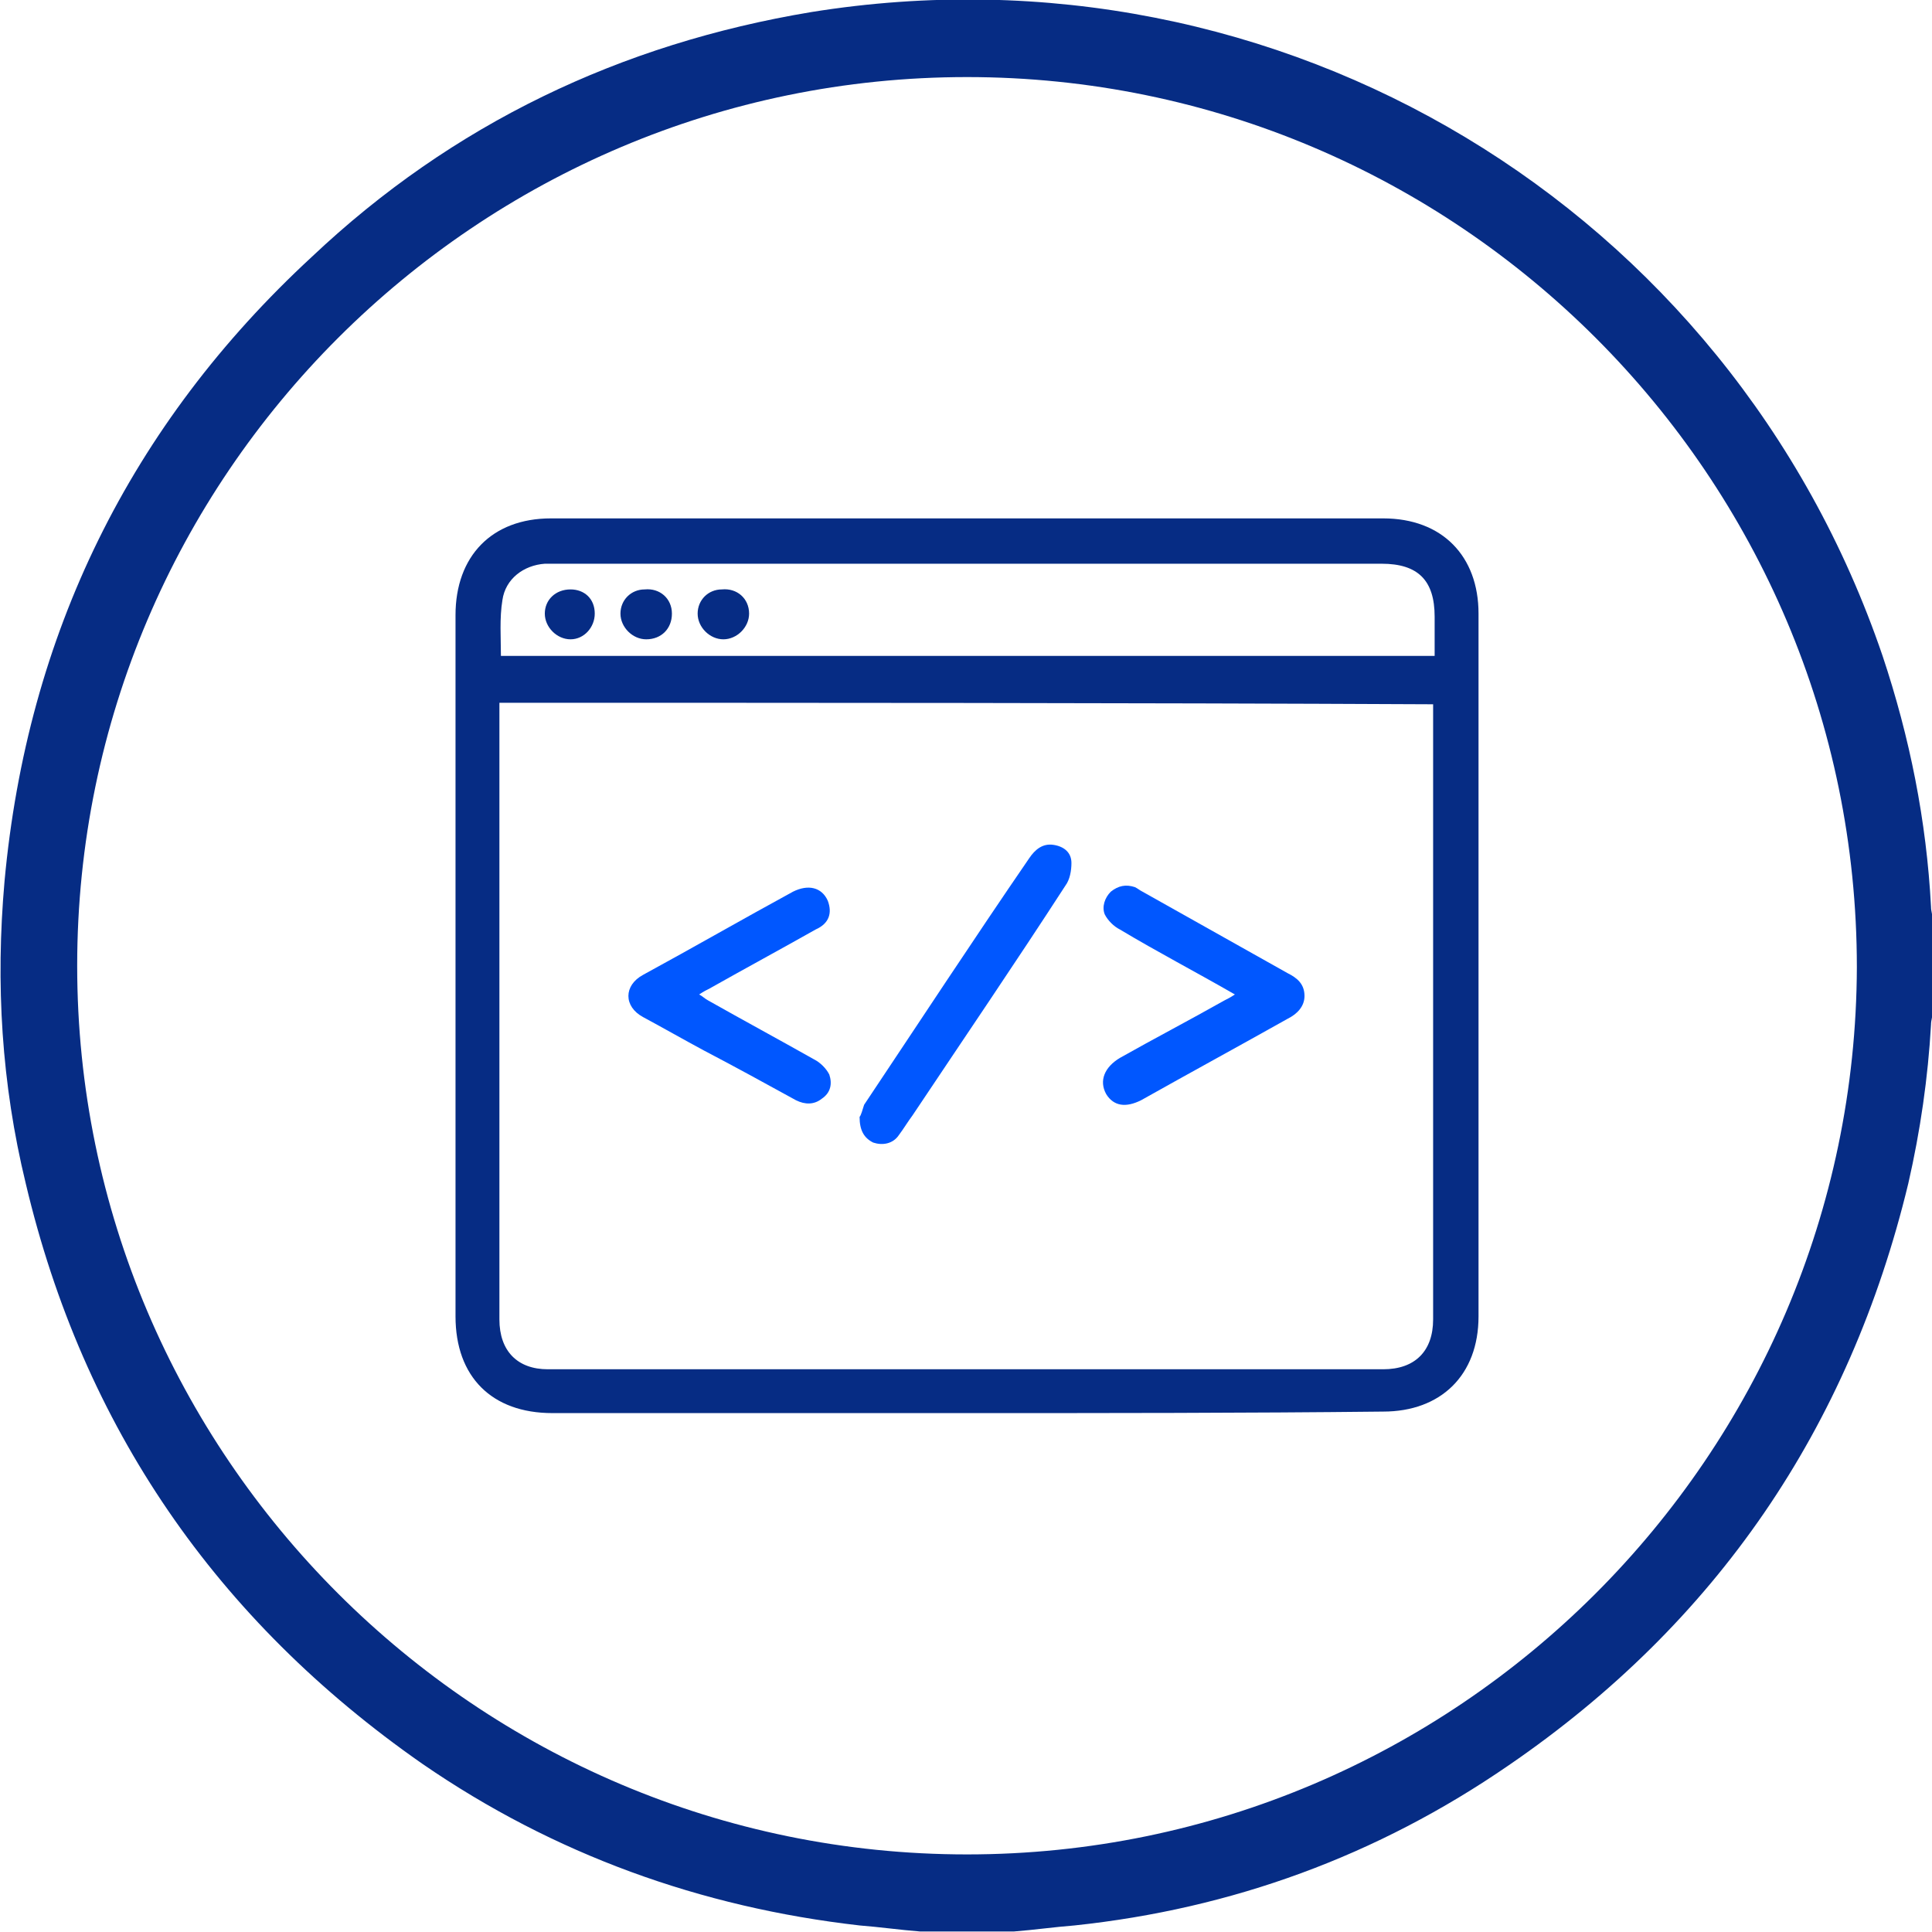 <svg width="120" height="120" viewBox="0 0 120 120" fill="none" xmlns="http://www.w3.org/2000/svg">
<g clip-path="url(#clip0)">
<path d="M57.15 119.968C55.928 119.874 54.612 119.687 53.39 119.593C43.52 118.466 34.403 115.181 26.225 109.548C13.441 100.631 5.17 88.615 1.598 73.502C0.094 67.306 -0.282 61.111 0.282 54.727C1.692 39.426 8.084 26.378 19.363 15.958C28.105 7.698 38.538 2.722 50.382 0.751C79.521 -3.943 107.438 12.861 116.931 40.74C118.623 45.809 119.657 50.972 119.939 56.323C119.939 56.605 120.033 56.792 120.033 57.074C120.033 59.045 120.033 61.017 120.033 62.894C120.033 63.176 119.939 63.364 119.939 63.645C119.751 66.931 119.281 70.216 118.529 73.502C114.863 88.709 106.592 100.818 93.714 109.642C85.536 115.275 76.513 118.56 66.737 119.593C65.515 119.687 64.199 119.874 62.977 119.968C61.003 119.968 59.123 119.968 57.15 119.968ZM60.063 4.787C29.609 4.787 4.794 29.57 4.794 59.984C4.794 90.399 29.609 115.181 60.063 115.181C90.518 115.181 115.239 90.399 115.333 60.078C115.333 29.57 90.518 4.787 60.063 4.787Z" fill="#062C84"/>
<path d="M60.063 87.77C51.51 87.77 42.862 87.77 34.309 87.77C30.549 87.77 28.293 85.517 28.293 81.763C28.293 67.212 28.293 52.756 28.293 38.206C28.293 34.545 30.549 32.198 34.215 32.198C51.416 32.198 68.711 32.198 85.912 32.198C89.578 32.198 91.834 34.545 91.834 38.112C91.834 52.662 91.834 67.212 91.834 81.763C91.834 85.424 89.484 87.676 85.912 87.676C77.359 87.77 68.711 87.77 60.063 87.77ZM31.019 43.651C31.019 43.932 31.019 44.12 31.019 44.308C31.019 56.886 31.019 69.371 31.019 81.95C31.019 83.921 32.147 85.048 34.027 85.048C51.322 85.048 68.617 85.048 85.912 85.048C87.886 85.048 89.014 83.921 89.014 81.95C89.014 69.465 89.014 56.98 89.014 44.495C89.014 44.308 89.014 44.026 89.014 43.744C69.745 43.651 50.476 43.651 31.019 43.651ZM31.113 40.74C50.382 40.74 69.745 40.74 89.108 40.74C89.108 39.896 89.108 39.051 89.108 38.3C89.108 36.047 88.074 35.014 85.818 35.014C68.711 35.014 51.51 35.014 34.403 35.014C34.215 35.014 34.026 35.014 33.839 35.014C32.523 35.108 31.395 35.953 31.207 37.267C31.019 38.394 31.113 39.614 31.113 40.74Z" fill="#062C84"/>
<path d="M43.426 61.768C43.614 61.861 43.802 62.049 43.99 62.143C46.152 63.364 48.408 64.584 50.57 65.804C50.946 65.992 51.322 66.367 51.51 66.743C51.698 67.306 51.604 67.869 51.04 68.245C50.57 68.62 50.006 68.62 49.442 68.339C47.562 67.306 45.682 66.273 43.708 65.241C42.486 64.584 41.17 63.833 39.948 63.176C38.726 62.519 38.726 61.204 39.948 60.547C43.05 58.858 46.152 57.074 49.254 55.384C50.194 54.915 51.04 55.103 51.416 55.948C51.698 56.699 51.51 57.356 50.664 57.731C48.502 58.952 46.246 60.172 44.084 61.392C43.896 61.486 43.708 61.58 43.426 61.768Z" fill="#0057FF"/>
<path d="M76.701 61.768C74.257 60.36 71.907 59.139 69.557 57.731C69.181 57.544 68.805 57.168 68.617 56.792C68.429 56.323 68.617 55.76 68.993 55.385C69.463 55.009 69.933 54.915 70.497 55.103C70.685 55.197 70.779 55.291 70.967 55.385C73.975 57.074 76.983 58.764 79.99 60.453C80.555 60.735 81.025 61.111 81.025 61.862C81.025 62.519 80.555 62.988 79.99 63.27C76.983 64.959 73.881 66.649 70.873 68.339C69.933 68.808 69.181 68.714 68.711 67.963C68.241 67.118 68.617 66.274 69.557 65.71C71.719 64.49 73.881 63.364 76.043 62.143C76.231 62.049 76.419 61.956 76.701 61.768Z" fill="#0057FF"/>
<path d="M53.39 69.371C53.484 69.277 53.578 68.902 53.672 68.62C57.056 63.551 60.44 58.388 63.917 53.319C64.293 52.756 64.763 52.38 65.421 52.474C66.079 52.568 66.549 52.944 66.549 53.601C66.549 54.07 66.455 54.633 66.173 55.009C63.072 59.796 59.876 64.49 56.68 69.277C56.398 69.653 56.116 70.122 55.834 70.498C55.458 71.061 54.8 71.155 54.236 70.967C53.672 70.686 53.39 70.216 53.39 69.371Z" fill="#0057FF"/>
<path d="M46.528 38.112C46.528 38.958 45.776 39.709 44.93 39.709C44.084 39.709 43.332 38.958 43.332 38.112C43.332 37.267 43.99 36.61 44.836 36.61C45.776 36.516 46.528 37.173 46.528 38.112Z" fill="#062C84"/>
<path d="M41.734 38.112C41.734 39.051 41.076 39.709 40.136 39.709C39.291 39.709 38.538 38.958 38.538 38.112C38.538 37.267 39.197 36.61 40.042 36.61C40.982 36.516 41.734 37.173 41.734 38.112Z" fill="#062C84"/>
<path d="M36.941 38.112C36.941 38.958 36.283 39.709 35.437 39.709C34.591 39.709 33.839 38.958 33.839 38.112C33.839 37.267 34.497 36.61 35.437 36.61C36.283 36.61 36.941 37.173 36.941 38.112Z" fill="#062C84"/>
</g>
<defs>
<clipPath id="clip0">
<rect width="120" height="120" fill="white"/>
</clipPath>
</defs>
</svg>
